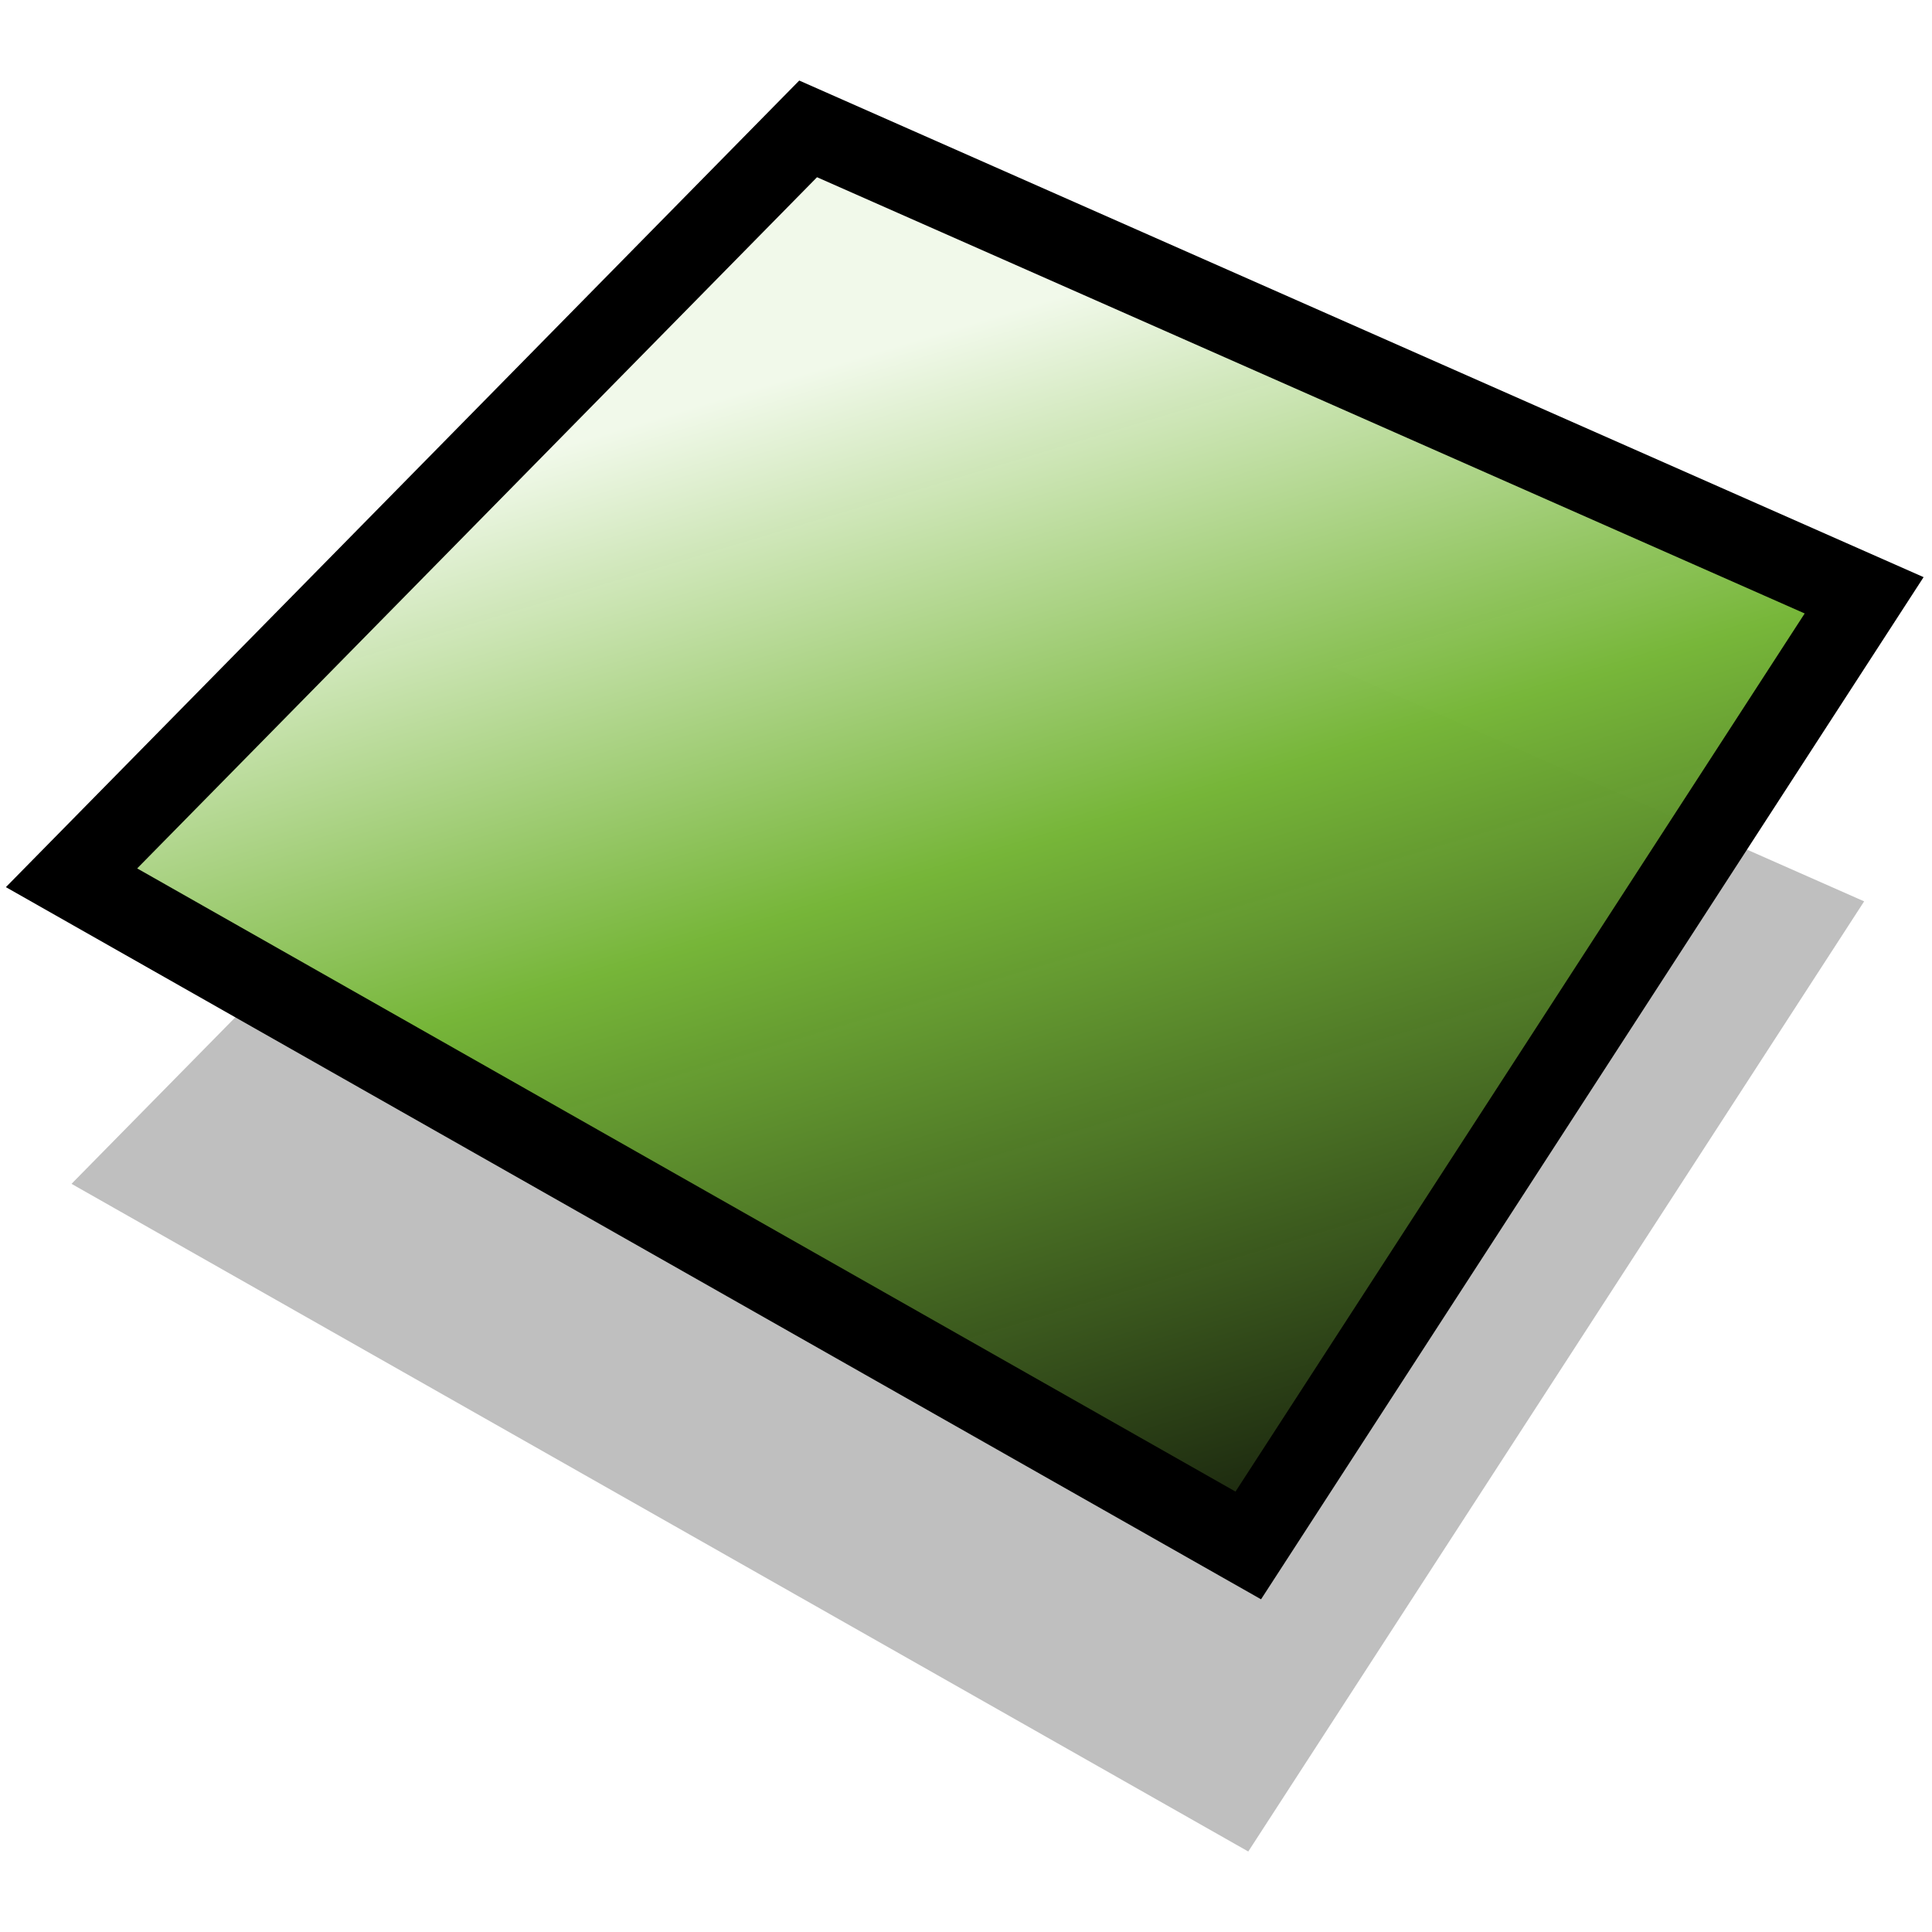 <?xml version="1.0" encoding="UTF-8" standalone="no"?>
<!-- Created with Inkscape (http://www.inkscape.org/) -->

<svg
   xmlns:osb="http://www.openswatchbook.org/uri/2009/osb"
   xmlns:dc="http://purl.org/dc/elements/1.1/"
   xmlns:cc="http://creativecommons.org/ns#"
   xmlns:rdf="http://www.w3.org/1999/02/22-rdf-syntax-ns#"
   xmlns:svg="http://www.w3.org/2000/svg"
   xmlns="http://www.w3.org/2000/svg"
   xmlns:xlink="http://www.w3.org/1999/xlink"
   xmlns:sodipodi="http://sodipodi.sourceforge.net/DTD/sodipodi-0.dtd"
   xmlns:inkscape="http://www.inkscape.org/namespaces/inkscape"
   width="24"
   height="24"
   viewBox="0 0 24 24"
   id="svg2"
   version="1.1"
   inkscape:version="0.92.1 r15371"
   sodipodi:docname="gwy_3d_base-24.svg"
   inkscape:export-filename="gwy_3d_base-24.png"
   inkscape:export-xdpi="96"
   inkscape:export-ydpi="96">
  <defs
     id="defs4">
    <linearGradient
       inkscape:collect="always"
       id="linearGradient8860">
      <stop
         style="stop-color:#f1f9ea;stop-opacity:1"
         offset="0"
         id="stop8856" />
      <stop
         id="stop8864"
         offset="0.376"
         style="stop-color:#76b638;stop-opacity:0.993" />
      <stop
         style="stop-color:#030401;stop-opacity:0.973"
         offset="1"
         id="stop8858" />
    </linearGradient>
    <linearGradient
       id="linearGradient8428"
       osb:paint="solid">
      <stop
         style="stop-color:#4696db;stop-opacity:1;"
         offset="0"
         id="stop8430" />
    </linearGradient>
    <linearGradient
       inkscape:collect="always"
       xlink:href="#linearGradient8860"
       id="linearGradient8889"
       x1="359.466"
       y1="531.599"
       x2="391.758"
       y2="553.188"
       gradientUnits="userSpaceOnUse"
       gradientTransform="matrix(0.613,0.202,-0.364,0.361,337.912,262.044)" />
    <filter
       inkscape:collect="always"
       style="color-interpolation-filters:sRGB"
       id="filter8940"
       x="-0.069"
       width="1.139"
       y="-0.105"
       height="1.211">
      <feGaussianBlur
         inkscape:collect="always"
         stdDeviation="0.663"
         id="feGaussianBlur8942" />
    </filter>
  </defs>
  <sodipodi:namedview
     id="base"
     pagecolor="#ffffff"
     bordercolor="#666666"
     borderopacity="1.0"
     inkscape:pageopacity="0.0"
     inkscape:pageshadow="2"
     inkscape:zoom="15.289537"
     inkscape:cx="-10.510206"
     inkscape:cy="25.274973"
     inkscape:document-units="px"
     inkscape:current-layer="g8625"
     showgrid="false"
     inkscape:object-nodes="true"
     inkscape:snap-smooth-nodes="true"
     inkscape:window-width="1920"
     inkscape:window-height="1016"
     inkscape:window-x="0"
     inkscape:window-y="27"
     inkscape:window-maximized="1"
     inkscape:snap-global="true"
     showguides="true"
     units="px"
     inkscape:snap-object-midpoints="true"
     inkscape:object-paths="false"
     inkscape:snap-grids="false"
     inkscape:snap-intersection-paths="true">
                        <inkscape:grid
                       type="xygrid"
                       id="grid1px"
                       originx="0"
                       originy="0"
                       dotted="false"
                       snapvisiblegridlinesonly="false"
                       spacingx="1.0"
                       spacingy="1.0"
                       enabled="true"
                       visible="true" />
                         </sodipodi:namedview>
  <g
     inkscape:label="Layer 1"
     inkscape:groupmode="layer"
     id="layer1"
     transform="translate(-360.04,-520.362)">
    <g
       id="g8618"
       transform="matrix(0.972,0,0,1,10.716,0.034)"
       style="stroke-width:1.014">
      <g
         id="g8625"
         transform="translate(-0.587)">
        <path
           sodipodi:nodetypes="ccccc"
           inkscape:connector-curvature="0"
           id="path8955"
           d="m 370.302,525.731 13.496,5.794 -7.871,11.803 -15.039,-8.294 z"
           style="color:#000000;display:inline;overflow:visible;visibility:visible;opacity:0.5;vector-effect:none;fill:#000000;fill-opacity:1;fill-rule:evenodd;stroke:none;stroke-width:1.014px;stroke-linecap:butt;stroke-linejoin:miter;stroke-miterlimit:4;stroke-dasharray:none;stroke-dashoffset:0;stroke-opacity:1;marker:none;marker-start:none;marker-mid:none;marker-end:none;enable-background:accumulate;font-variant-east_asian:normal;filter:url(#filter8940)" />
        <path
           style="color:#000000;display:inline;overflow:visible;visibility:visible;opacity:1;vector-effect:none;fill:url(#linearGradient8889);fill-opacity:1;fill-rule:evenodd;stroke:#000000;stroke-width:1.014px;stroke-linecap:butt;stroke-linejoin:miter;stroke-miterlimit:4;stroke-dasharray:none;stroke-dashoffset:0;stroke-opacity:1;marker:none;marker-start:none;marker-mid:none;marker-end:none;enable-background:accumulate"
           d="m 370.302,521.929 13.496,5.794 -7.871,11.803 -15.039,-8.294 z"
           id="rect8881"
           inkscape:connector-curvature="0"
           sodipodi:nodetypes="ccccc" />
        <g
           id="g8814"
           transform="matrix(0.171,0,0,0.175,303.293,425.484)"
           style="stroke-width:5.867;stroke:none" />
      </g>
    </g>
  </g>
</svg>
